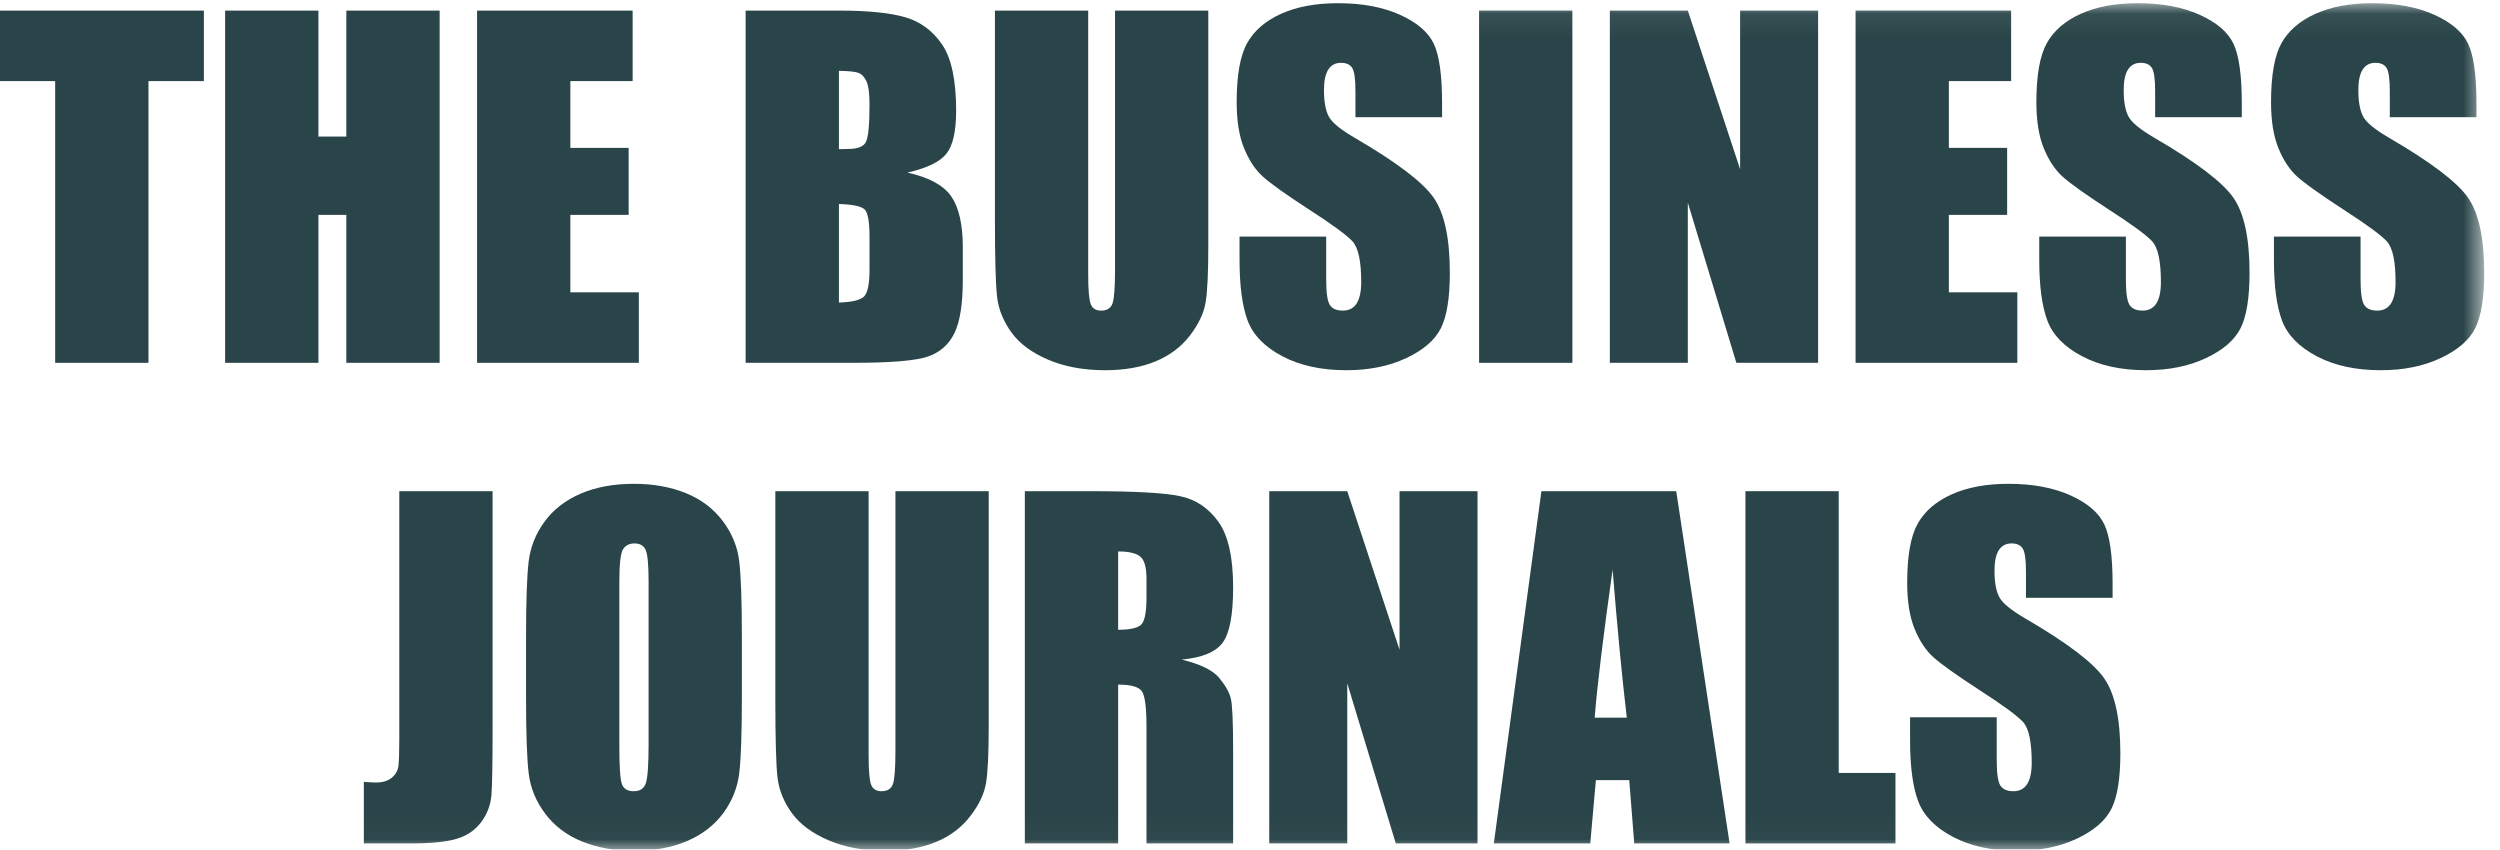 <?xml version="1.0" encoding="UTF-8"?>
<svg width="103px" height="35px" viewBox="0 0 103 35" version="1.1" xmlns="http://www.w3.org/2000/svg" xmlns:xlink="http://www.w3.org/1999/xlink">
    <!-- Generator: Sketch 54.1 (76490) - https://sketchapp.com -->
    <title>the-business-journals</title>
    <desc>Created with Sketch.</desc>
    <defs>
        <polygon id="path-1" points="0 34.982 102.349 34.982 102.349 0.06 0 0.06"></polygon>
    </defs>
    <g id="the-business-journals" stroke="none" stroke-width="1" fill="none" fill-rule="evenodd">
        <g id="Group">
            <polygon id="Fill-1" fill="#2A4549" points="0 0.437 0 3.341 2.273 3.341 2.273 14.948 6.117 14.948 6.117 3.341 8.399 3.341 8.399 0.437"></polygon>
            <polygon id="Fill-2" fill="#2A4549" points="18.113 14.948 18.113 0.437 14.269 0.437 14.269 5.626 13.119 5.626 13.119 0.437 9.275 0.437 9.275 14.948 13.119 14.948 13.119 8.853 14.269 8.853 14.269 14.948"></polygon>
            <polygon id="Fill-3" fill="#2A4549" points="26.32 12.044 23.499 12.044 23.499 8.853 25.9 8.853 25.9 6.093 23.499 6.093 23.499 3.341 26.064 3.341 26.064 0.437 19.656 0.437 19.656 14.948 26.32 14.948"></polygon>
            <g id="Group-24" transform="translate(0, 0.072)">
                <path d="M34.564,8.333 C35.136,8.351 35.489,8.426 35.623,8.557 C35.757,8.688 35.824,9.065 35.824,9.686 L35.824,11.04 C35.824,11.625 35.749,11.993 35.6,12.142 C35.451,12.292 35.105,12.375 34.564,12.393 L34.564,8.333 Z M34.564,2.847 C34.959,2.853 35.226,2.88 35.363,2.928 C35.499,2.976 35.61,3.091 35.696,3.273 C35.781,3.455 35.824,3.774 35.824,4.228 C35.824,5.088 35.772,5.61 35.668,5.792 C35.565,5.974 35.325,6.065 34.947,6.065 C34.856,6.065 34.728,6.068 34.564,6.074 L34.564,2.847 Z M38.234,14.616 C38.733,14.443 39.097,14.12 39.325,13.647 C39.553,13.175 39.667,12.449 39.667,11.468 L39.667,10.123 C39.667,9.178 39.509,8.477 39.192,8.02 C38.876,7.562 38.273,7.235 37.385,7.038 C38.182,6.858 38.716,6.602 38.987,6.267 C39.258,5.933 39.393,5.342 39.393,4.494 C39.393,3.24 39.201,2.331 38.818,1.766 C38.435,1.202 37.931,0.827 37.307,0.642 C36.683,0.457 35.766,0.364 34.555,0.364 L30.72,0.364 L30.72,14.876 L35.166,14.876 C36.712,14.876 37.735,14.789 38.234,14.616 L38.234,14.616 Z" id="Fill-4" fill="#2A4549"></path>
                <path d="M45.528,15.181 C46.325,15.181 47.018,15.06 47.605,14.818 C48.192,14.576 48.665,14.22 49.025,13.751 C49.384,13.282 49.6,12.825 49.673,12.38 C49.746,11.935 49.782,11.162 49.782,10.063 L49.782,0.364 L45.939,0.364 L45.939,11.058 C45.939,11.781 45.904,12.239 45.834,12.433 C45.764,12.628 45.607,12.725 45.364,12.725 C45.151,12.725 45.009,12.637 44.939,12.46 C44.869,12.284 44.834,11.879 44.834,11.246 L44.834,0.364 L40.991,0.364 L40.991,8.951 C40.991,10.589 41.021,11.663 41.082,12.174 C41.143,12.685 41.341,13.17 41.676,13.63 C42.01,14.09 42.515,14.464 43.191,14.751 C43.867,15.037 44.646,15.181 45.528,15.181" id="Fill-6" fill="#2A4549"></path>
                <path d="M55.47,15.181 C56.407,15.181 57.229,15.015 57.935,14.683 C58.641,14.352 59.117,13.941 59.364,13.451 C59.61,12.961 59.733,12.199 59.733,11.165 C59.733,9.743 59.511,8.712 59.067,8.073 C58.622,7.434 57.545,6.615 55.834,5.618 C55.237,5.272 54.875,4.976 54.748,4.731 C54.615,4.486 54.548,4.121 54.548,3.637 C54.548,3.26 54.607,2.979 54.726,2.794 C54.845,2.608 55.019,2.516 55.251,2.516 C55.464,2.516 55.616,2.584 55.707,2.722 C55.799,2.859 55.844,3.179 55.844,3.681 L55.844,4.757 L59.414,4.757 L59.414,4.183 C59.414,3.03 59.3,2.212 59.072,1.731 C58.843,1.25 58.378,0.852 57.675,0.535 C56.972,0.218 56.121,0.06 55.123,0.06 C54.21,0.06 53.431,0.205 52.786,0.494 C52.141,0.784 51.674,1.186 51.385,1.7 C51.095,2.214 50.951,3.027 50.951,4.138 C50.951,4.909 51.053,5.542 51.257,6.038 C51.461,6.534 51.718,6.923 52.028,7.203 C52.339,7.484 52.972,7.936 53.927,8.557 C54.883,9.172 55.482,9.612 55.726,9.875 C55.963,10.138 56.082,10.696 56.082,11.551 C56.082,11.939 56.019,12.232 55.894,12.429 C55.77,12.626 55.579,12.725 55.324,12.725 C55.068,12.725 54.89,12.647 54.79,12.492 C54.689,12.336 54.639,11.987 54.639,11.443 L54.639,9.677 L51.069,9.677 L51.069,10.627 C51.069,11.715 51.182,12.555 51.407,13.146 C51.633,13.738 52.109,14.225 52.836,14.607 C53.563,14.99 54.441,15.181 55.47,15.181" id="Fill-8" fill="#2A4549"></path>
                <mask id="mask-2" fill="white">
                    <use xlink:href="#path-1"></use>
                </mask>
                <g id="Clip-11"></g>
                <polygon id="Fill-10" fill="#2A4549" mask="url(#mask-2)" points="60.938 14.876 64.782 14.876 64.782 0.364 60.938 0.364"></polygon>
                <polygon id="Fill-12" fill="#2A4549" mask="url(#mask-2)" points="74.906 0.364 71.693 0.364 71.693 6.899 69.538 0.364 66.325 0.364 66.325 14.876 69.538 14.876 69.538 8.279 71.538 14.876 74.906 14.876"></polygon>
                <polygon id="Fill-13" fill="#2A4549" mask="url(#mask-2)" points="83.114 11.972 80.293 11.972 80.293 8.781 82.694 8.781 82.694 6.02 80.293 6.02 80.293 3.269 82.858 3.269 82.858 0.364 76.449 0.364 76.449 14.876 83.114 14.876"></polygon>
                <path d="M88.782,5.618 C88.185,5.272 87.823,4.976 87.696,4.731 C87.562,4.486 87.496,4.121 87.496,3.637 C87.496,3.26 87.555,2.979 87.674,2.794 C87.792,2.608 87.967,2.516 88.199,2.516 C88.412,2.516 88.564,2.584 88.655,2.722 C88.746,2.859 88.792,3.179 88.792,3.681 L88.792,4.756 L92.362,4.756 L92.362,4.183 C92.362,3.03 92.247,2.212 92.019,1.731 C91.791,1.25 91.325,0.852 90.622,0.535 C89.92,0.218 89.069,0.06 88.071,0.06 C87.158,0.06 86.379,0.205 85.734,0.494 C85.088,0.784 84.621,1.186 84.332,1.7 C84.043,2.214 83.899,3.027 83.899,4.138 C83.899,4.909 84,5.542 84.205,6.038 C84.408,6.534 84.666,6.923 84.976,7.203 C85.286,7.484 85.919,7.935 86.875,8.557 C87.83,9.172 88.43,9.612 88.673,9.874 C88.911,10.138 89.029,10.696 89.029,11.551 C89.029,11.939 88.967,12.232 88.842,12.429 C88.718,12.626 88.527,12.725 88.272,12.725 C88.016,12.725 87.838,12.647 87.738,12.492 C87.637,12.337 87.587,11.987 87.587,11.443 L87.587,9.677 L84.017,9.677 L84.017,10.627 C84.017,11.715 84.13,12.554 84.355,13.146 C84.58,13.738 85.057,14.225 85.784,14.607 C86.511,14.989 87.389,15.181 88.418,15.181 C89.355,15.181 90.177,15.015 90.883,14.683 C91.589,14.352 92.065,13.941 92.311,13.451 C92.558,12.961 92.681,12.199 92.681,11.165 C92.681,9.743 92.459,8.712 92.015,8.073 C91.57,7.434 90.493,6.615 88.782,5.618" id="Fill-14" fill="#2A4549" mask="url(#mask-2)"></path>
                <path d="M101.683,8.073 C101.238,7.434 100.161,6.615 98.45,5.618 C97.853,5.272 97.491,4.976 97.364,4.731 C97.23,4.486 97.164,4.121 97.164,3.637 C97.164,3.26 97.223,2.979 97.342,2.794 C97.46,2.608 97.635,2.516 97.867,2.516 C98.08,2.516 98.232,2.584 98.323,2.722 C98.414,2.859 98.46,3.179 98.46,3.681 L98.46,4.756 L102.03,4.756 L102.03,4.183 C102.03,3.03 101.916,2.212 101.687,1.731 C101.459,1.25 100.994,0.851 100.291,0.535 C99.588,0.218 98.737,0.06 97.739,0.06 C96.826,0.06 96.047,0.205 95.402,0.494 C94.757,0.784 94.289,1.186 94,1.7 C93.711,2.214 93.567,3.027 93.567,4.138 C93.567,4.909 93.669,5.542 93.873,6.038 C94.077,6.534 94.334,6.923 94.644,7.204 C94.954,7.484 95.587,7.935 96.543,8.557 C97.498,9.173 98.098,9.612 98.341,9.875 C98.579,10.138 98.697,10.696 98.697,11.551 C98.697,11.939 98.635,12.232 98.51,12.429 C98.386,12.626 98.195,12.725 97.94,12.725 C97.684,12.725 97.506,12.647 97.406,12.492 C97.305,12.336 97.255,11.987 97.255,11.443 L97.255,9.677 L93.686,9.677 L93.686,10.627 C93.686,11.715 93.798,12.555 94.023,13.146 C94.248,13.738 94.725,14.225 95.452,14.607 C96.179,14.99 97.057,15.181 98.086,15.181 C99.023,15.181 99.845,15.015 100.551,14.683 C101.257,14.352 101.733,13.941 101.979,13.451 C102.226,12.961 102.349,12.199 102.349,11.165 C102.349,9.743 102.127,8.712 101.683,8.073" id="Fill-15" fill="#2A4549" mask="url(#mask-2)"></path>
                <path d="M16.451,30.375 C16.451,30.924 16.439,31.295 16.415,31.486 C16.39,31.677 16.299,31.839 16.141,31.97 C15.982,32.102 15.766,32.167 15.493,32.167 C15.389,32.167 15.222,32.158 14.99,32.14 L14.99,34.677 L16.915,34.677 C17.767,34.677 18.404,34.613 18.827,34.484 C19.249,34.356 19.584,34.124 19.832,33.79 C20.079,33.455 20.218,33.08 20.249,32.665 C20.279,32.25 20.295,31.316 20.295,29.864 L20.295,20.165 L16.451,20.165 L16.451,30.375 Z" id="Fill-16" fill="#2A4549" mask="url(#mask-2)"></path>
                <path d="M26.722,30.563 C26.722,31.418 26.685,31.958 26.612,32.185 C26.539,32.412 26.371,32.526 26.11,32.526 C25.854,32.526 25.691,32.427 25.622,32.23 C25.551,32.033 25.517,31.513 25.517,30.67 L25.517,23.894 C25.517,23.147 25.57,22.698 25.676,22.545 C25.783,22.393 25.937,22.317 26.137,22.317 C26.375,22.317 26.531,22.411 26.607,22.599 C26.684,22.787 26.722,23.219 26.722,23.894 L26.722,30.563 Z M29.771,21.384 C29.387,20.877 28.881,20.496 28.251,20.242 C27.621,19.988 26.91,19.861 26.119,19.861 C25.285,19.861 24.555,19.995 23.928,20.264 C23.301,20.533 22.804,20.918 22.435,21.42 C22.067,21.922 21.848,22.477 21.778,23.083 C21.708,23.69 21.673,24.722 21.673,26.18 L21.673,28.663 C21.673,30.157 21.71,31.202 21.783,31.8 C21.856,32.397 22.084,32.95 22.467,33.458 C22.851,33.966 23.357,34.347 23.987,34.601 C24.617,34.855 25.328,34.982 26.119,34.982 C26.953,34.982 27.683,34.847 28.31,34.578 C28.937,34.31 29.435,33.924 29.803,33.422 C30.171,32.92 30.39,32.366 30.46,31.759 C30.53,31.153 30.565,30.121 30.565,28.663 L30.565,26.18 C30.565,24.686 30.528,23.64 30.455,23.043 C30.383,22.445 30.154,21.892 29.771,21.384 L29.771,21.384 Z" id="Fill-17" fill="#2A4549" mask="url(#mask-2)"></path>
                <path d="M36.892,30.859 C36.892,31.582 36.857,32.04 36.787,32.235 C36.717,32.429 36.56,32.526 36.317,32.526 C36.104,32.526 35.962,32.438 35.892,32.261 C35.822,32.085 35.787,31.68 35.787,31.047 L35.787,20.165 L31.944,20.165 L31.944,28.752 C31.944,30.39 31.974,31.464 32.035,31.975 C32.096,32.485 32.294,32.971 32.628,33.431 C32.963,33.891 33.468,34.265 34.144,34.552 C34.819,34.838 35.598,34.982 36.481,34.982 C37.278,34.982 37.97,34.861 38.558,34.619 C39.145,34.377 39.618,34.021 39.977,33.552 C40.337,33.083 40.553,32.626 40.626,32.181 C40.699,31.736 40.735,30.963 40.735,29.864 L40.735,20.165 L36.892,20.165 L36.892,30.859 Z" id="Fill-18" fill="#2A4549" mask="url(#mask-2)"></path>
                <path d="M47.235,24.566 C47.235,25.206 47.148,25.584 46.975,25.7 C46.802,25.817 46.499,25.875 46.067,25.875 L46.067,22.648 C46.511,22.648 46.817,22.72 46.984,22.863 C47.152,23.007 47.235,23.309 47.235,23.769 L47.235,24.566 Z M50.376,26.404 C50.662,26.016 50.805,25.257 50.805,24.127 C50.805,22.89 50.603,21.99 50.198,21.425 C49.793,20.86 49.27,20.509 48.627,20.372 C47.985,20.234 46.757,20.165 44.944,20.165 L42.223,20.165 L42.223,34.677 L46.067,34.677 L46.067,28.134 C46.596,28.134 46.923,28.227 47.048,28.412 C47.173,28.597 47.235,29.078 47.235,29.855 L47.235,34.677 L50.805,34.677 L50.805,30.85 C50.805,29.679 50.773,28.963 50.709,28.703 C50.645,28.443 50.482,28.158 50.221,27.847 C49.959,27.536 49.448,27.288 48.687,27.103 C49.527,27.025 50.09,26.792 50.376,26.404 L50.376,26.404 Z" id="Fill-19" fill="#2A4549" mask="url(#mask-2)"></path>
                <polygon id="Fill-20" fill="#2A4549" mask="url(#mask-2)" points="57.661 26.7 55.507 20.165 52.293 20.165 52.293 34.677 55.507 34.677 55.507 28.08 57.506 34.677 60.874 34.677 60.874 20.165 57.661 20.165"></polygon>
                <path d="M65.701,29.496 C65.801,28.212 66.047,26.18 66.439,23.401 C66.635,25.821 66.83,27.853 67.024,29.496 L65.701,29.496 Z M63.506,20.165 L61.546,34.677 L65.519,34.677 L65.75,32.069 L67.125,32.069 L67.331,34.677 L71.259,34.677 L69.061,20.165 L63.506,20.165 Z" id="Fill-21" fill="#2A4549" mask="url(#mask-2)"></path>
                <polygon id="Fill-22" fill="#2A4549" mask="url(#mask-2)" points="75.755 20.165 71.912 20.165 71.912 34.677 78.093 34.677 78.093 31.773 75.755 31.773"></polygon>
                <path d="M83.46,25.419 C82.863,25.073 82.501,24.777 82.373,24.532 C82.24,24.287 82.173,23.922 82.173,23.438 C82.173,23.061 82.233,22.78 82.351,22.595 C82.47,22.409 82.645,22.317 82.876,22.317 C83.089,22.317 83.241,22.385 83.333,22.523 C83.424,22.66 83.47,22.98 83.47,23.482 L83.47,24.557 L87.039,24.557 L87.039,23.984 C87.039,22.831 86.925,22.013 86.697,21.532 C86.469,21.051 86.003,20.653 85.3,20.336 C84.597,20.019 83.747,19.861 82.749,19.861 C81.836,19.861 81.056,20.006 80.411,20.295 C79.766,20.585 79.299,20.987 79.01,21.501 C78.721,22.015 78.576,22.827 78.576,23.939 C78.576,24.71 78.678,25.343 78.882,25.839 C79.086,26.335 79.343,26.724 79.654,27.004 C79.964,27.285 80.597,27.736 81.552,28.358 C82.508,28.973 83.108,29.413 83.351,29.675 C83.588,29.939 83.707,30.497 83.707,31.352 C83.707,31.74 83.645,32.033 83.52,32.23 C83.395,32.427 83.205,32.526 82.949,32.526 C82.694,32.526 82.516,32.448 82.415,32.293 C82.315,32.137 82.265,31.788 82.265,31.244 L82.265,29.478 L78.695,29.478 L78.695,30.428 C78.695,31.516 78.807,32.355 79.033,32.947 C79.258,33.539 79.734,34.026 80.462,34.408 C81.189,34.79 82.067,34.982 83.095,34.982 C84.033,34.982 84.854,34.816 85.56,34.484 C86.266,34.153 86.743,33.742 86.989,33.252 C87.236,32.762 87.359,32 87.359,30.966 C87.359,29.544 87.137,28.513 86.692,27.874 C86.248,27.235 85.171,26.416 83.46,25.419" id="Fill-23" fill="#2A4549" mask="url(#mask-2)"></path>
            </g>
        </g>
    </g>
</svg>